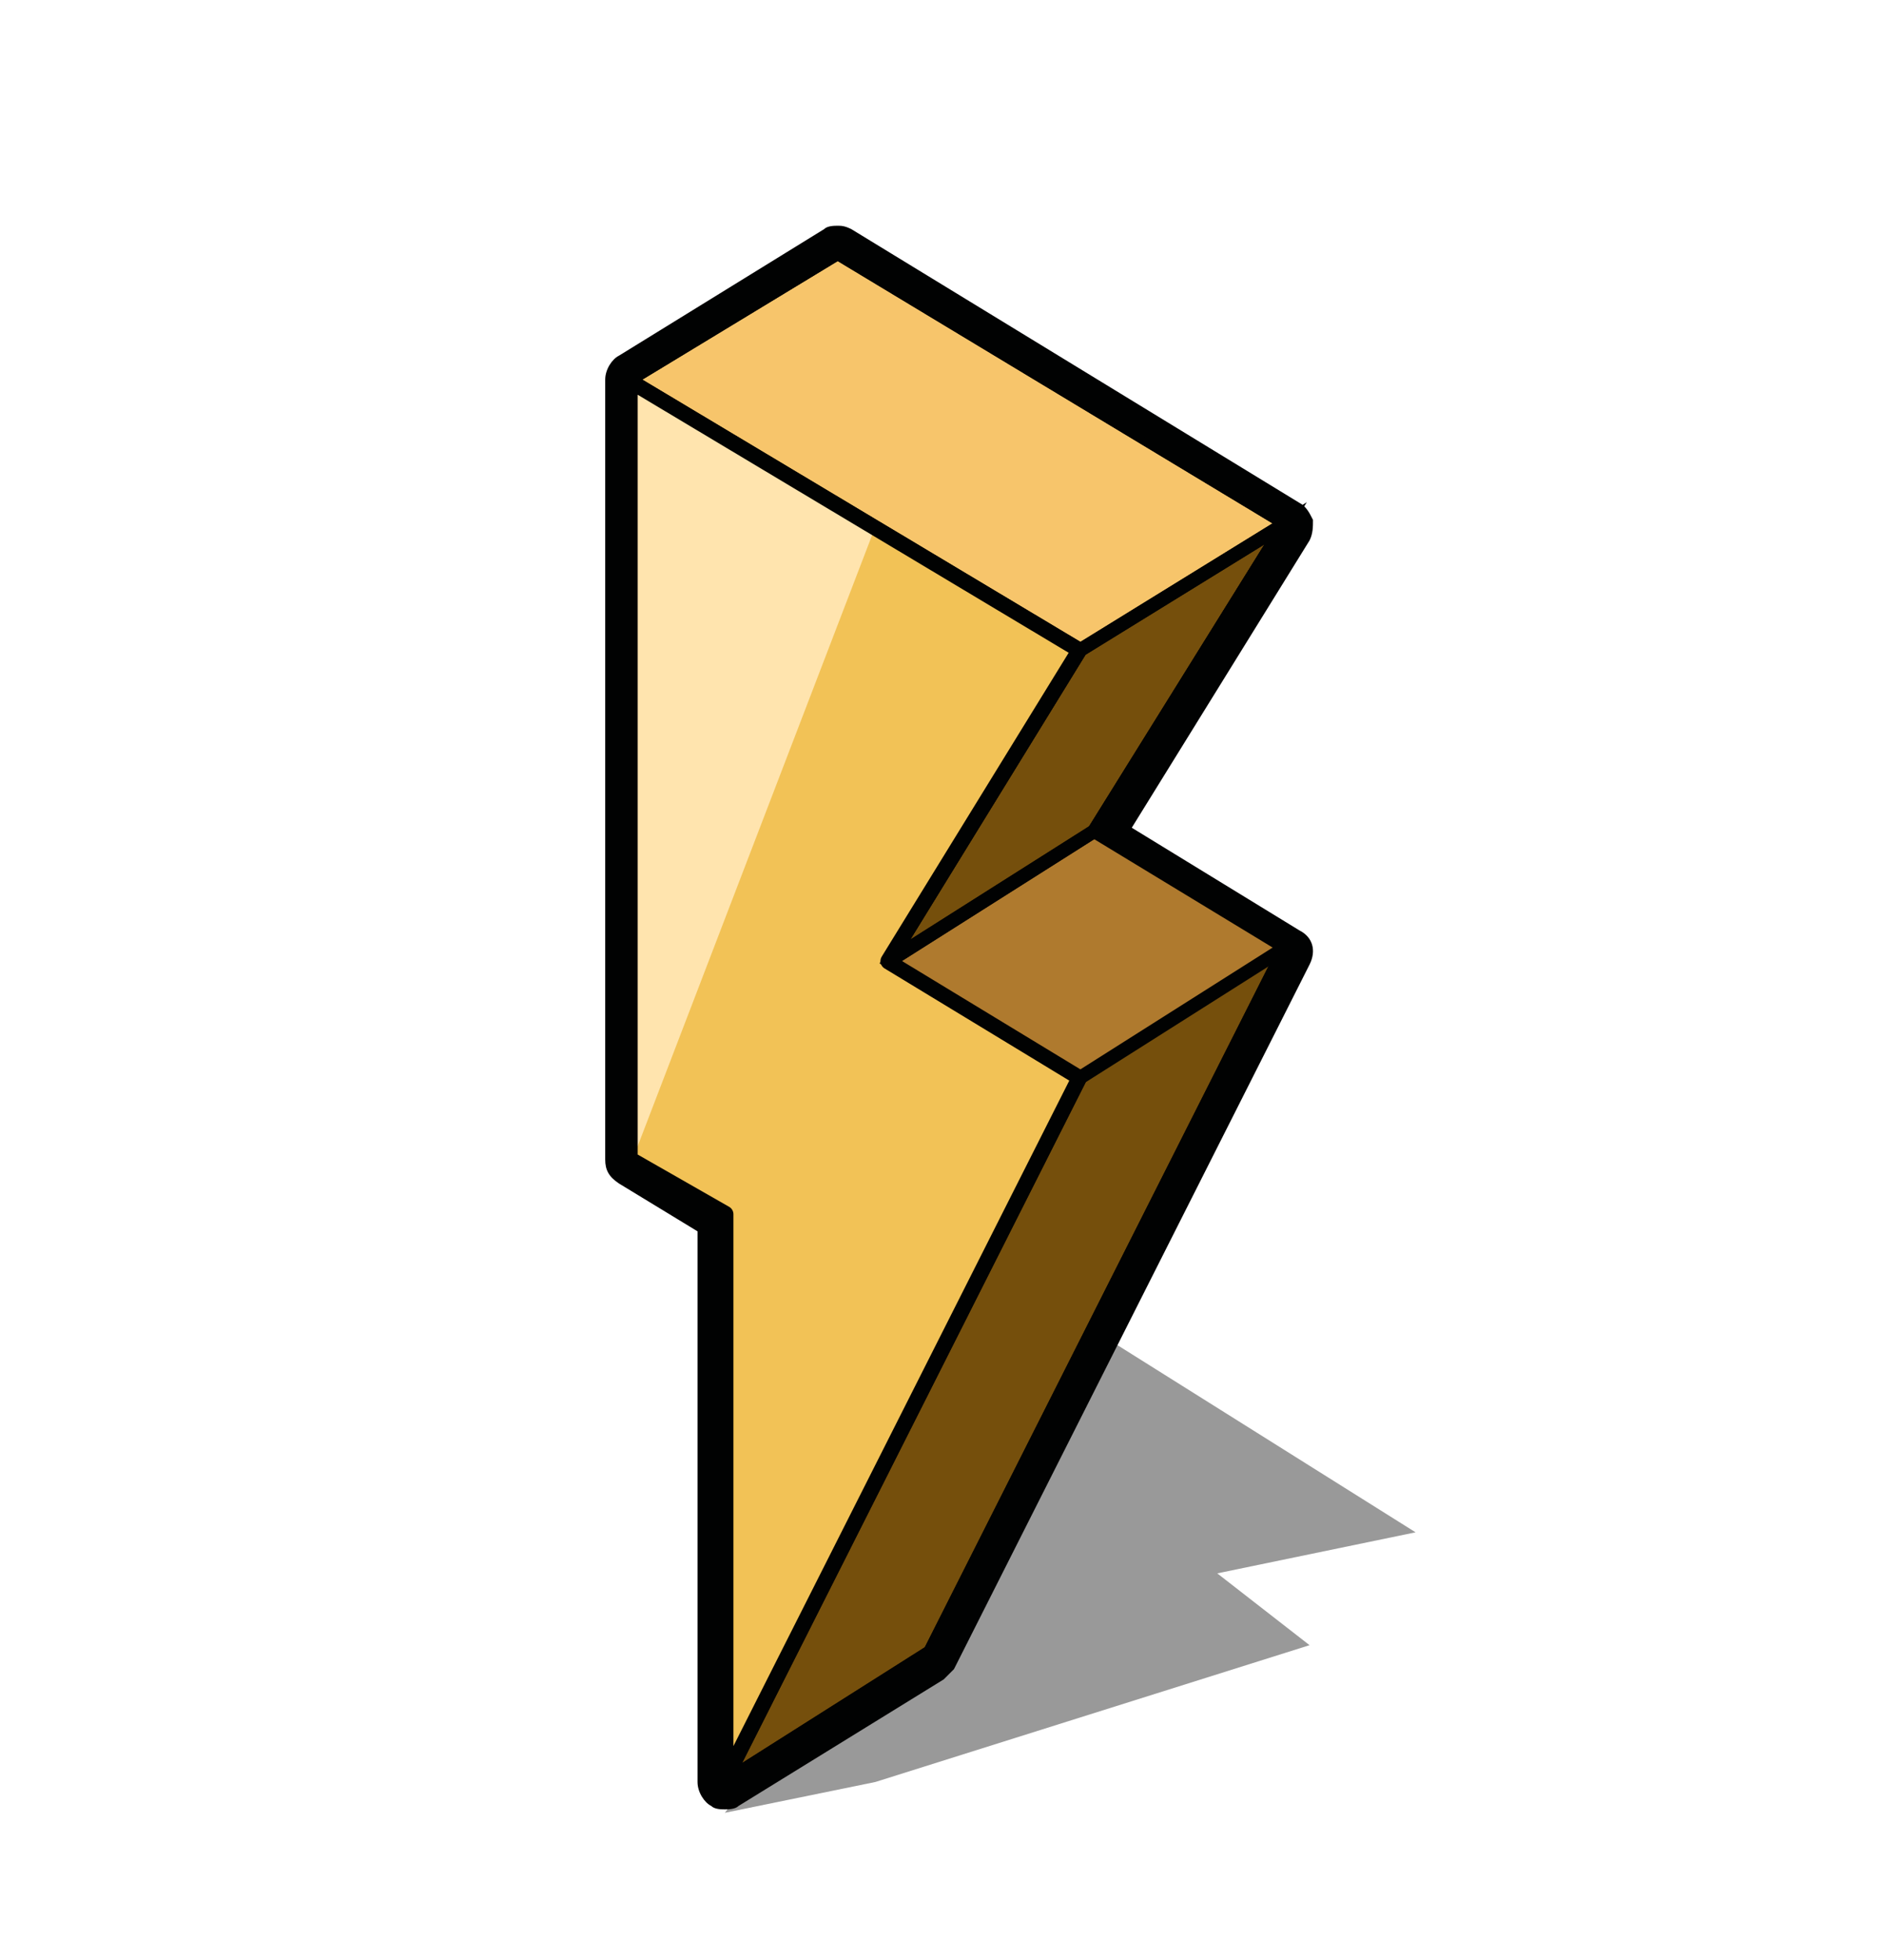 <svg xmlns="http://www.w3.org/2000/svg" xmlns:xlink="http://www.w3.org/1999/xlink" version="1.1" id="Layer_1" x="0px" y="0px" viewBox="0 0 55.1 57.3" enable-background="new 0 0 55.1 57.3" xml:space="preserve"><g id="Layer_3"></g><g id="Layer_4"></g><g id="Layer_10"><g opacity="0.4" fill="#000000"><polygon points="35.6,46 38.3,48.1 25.6,52.1 21.2,53 32,38.9 41.4,44.8   "></polygon></g></g><g id="Layer_7"></g><g id="Layer_6"><polygon fill="#F2C256" points="31.6,19 18.4,11.1 18.4,33.9 21.2,35.5 21.2,52.1 31.6,31.5 26,28.1  "></polygon><polygon fill="#FFE4AE" points="18.4,33.9 18.5,33.9 25.6,15.4 18.4,11.1  "></polygon><polygon fill="none" stroke="#010202" stroke-width="0.5" stroke-linejoin="round" stroke-miterlimit="10" points="31.6,19    18.4,11.1 18.4,33.9 21.2,35.5 21.2,52.1 31.6,31.5 26,28.1  "></polygon></g><g id="Layer_5"><polygon fill="#F7C56B" stroke="#010202" stroke-width="0.4" stroke-linejoin="round" stroke-miterlimit="10" points="18.4,11.1    24.5,7.4 37.6,15.3 32,24.3 37.6,27.7 27.2,48.3 21.2,52.1 31.6,31.5 26,28.1 31.6,19  "></polygon><polygon fill="#754F0C" stroke="#010202" stroke-width="0.4" stroke-miterlimit="10" points="37.6,15.3 31.6,19 26,28.1 31.6,31.5    21.2,52.1 27.2,48.3 37.6,27.7 32,24.3  "></polygon><g id="Layer_12"></g><polygon fill="none" stroke="#010202" stroke-width="0.4" stroke-linejoin="round" stroke-miterlimit="10" points="18.4,11.1    24.5,7.4 37.6,15.3 32,24.3 37.6,27.7 27.2,48.3 21.2,52.1 31.6,31.5 26,28.1 31.6,19  "></polygon></g><g id="Layer_8"><polygon fill="#AF7A2E" stroke="#010202" stroke-width="0.4" stroke-linejoin="round" stroke-miterlimit="10" points="31.6,31.5    37.6,27.7 32,24.3 26,28.1  "></polygon></g><g id="Layer_11"><polyline fill="none" stroke="#010202" stroke-width="0.4" stroke-linejoin="round" stroke-miterlimit="10" points="37.6,15.3    31.6,19 26,28.1 32,24.3 37.6,15.3  "></polyline></g><g id="Layer_9"><g><path fill="#010202" d="M24.5,7.4l13.2,7.9l-5.7,9l5.6,3.4L27.2,48.3l-6,3.7V35.5l-2.7-1.6V11.1L24.5,7.4 M24.5,6.6    c-0.1,0-0.3,0-0.4,0.1l-6,3.7c-0.2,0.1-0.4,0.4-0.4,0.7v22.8c0,0.3,0.1,0.5,0.4,0.7l2.3,1.4v16.1c0,0.3,0.2,0.6,0.4,0.7    c0.1,0.1,0.3,0.1,0.4,0.1s0.3,0,0.4-0.1l6-3.7c0.1-0.1,0.2-0.2,0.3-0.3l10.4-20.6c0.2-0.4,0.1-0.8-0.3-1l-4.9-3l5.2-8.4    c0.1-0.2,0.1-0.4,0.1-0.6c-0.1-0.2-0.2-0.4-0.4-0.5l-13.1-8C24.7,6.6,24.6,6.6,24.5,6.6L24.5,6.6z"></path></g></g></svg>